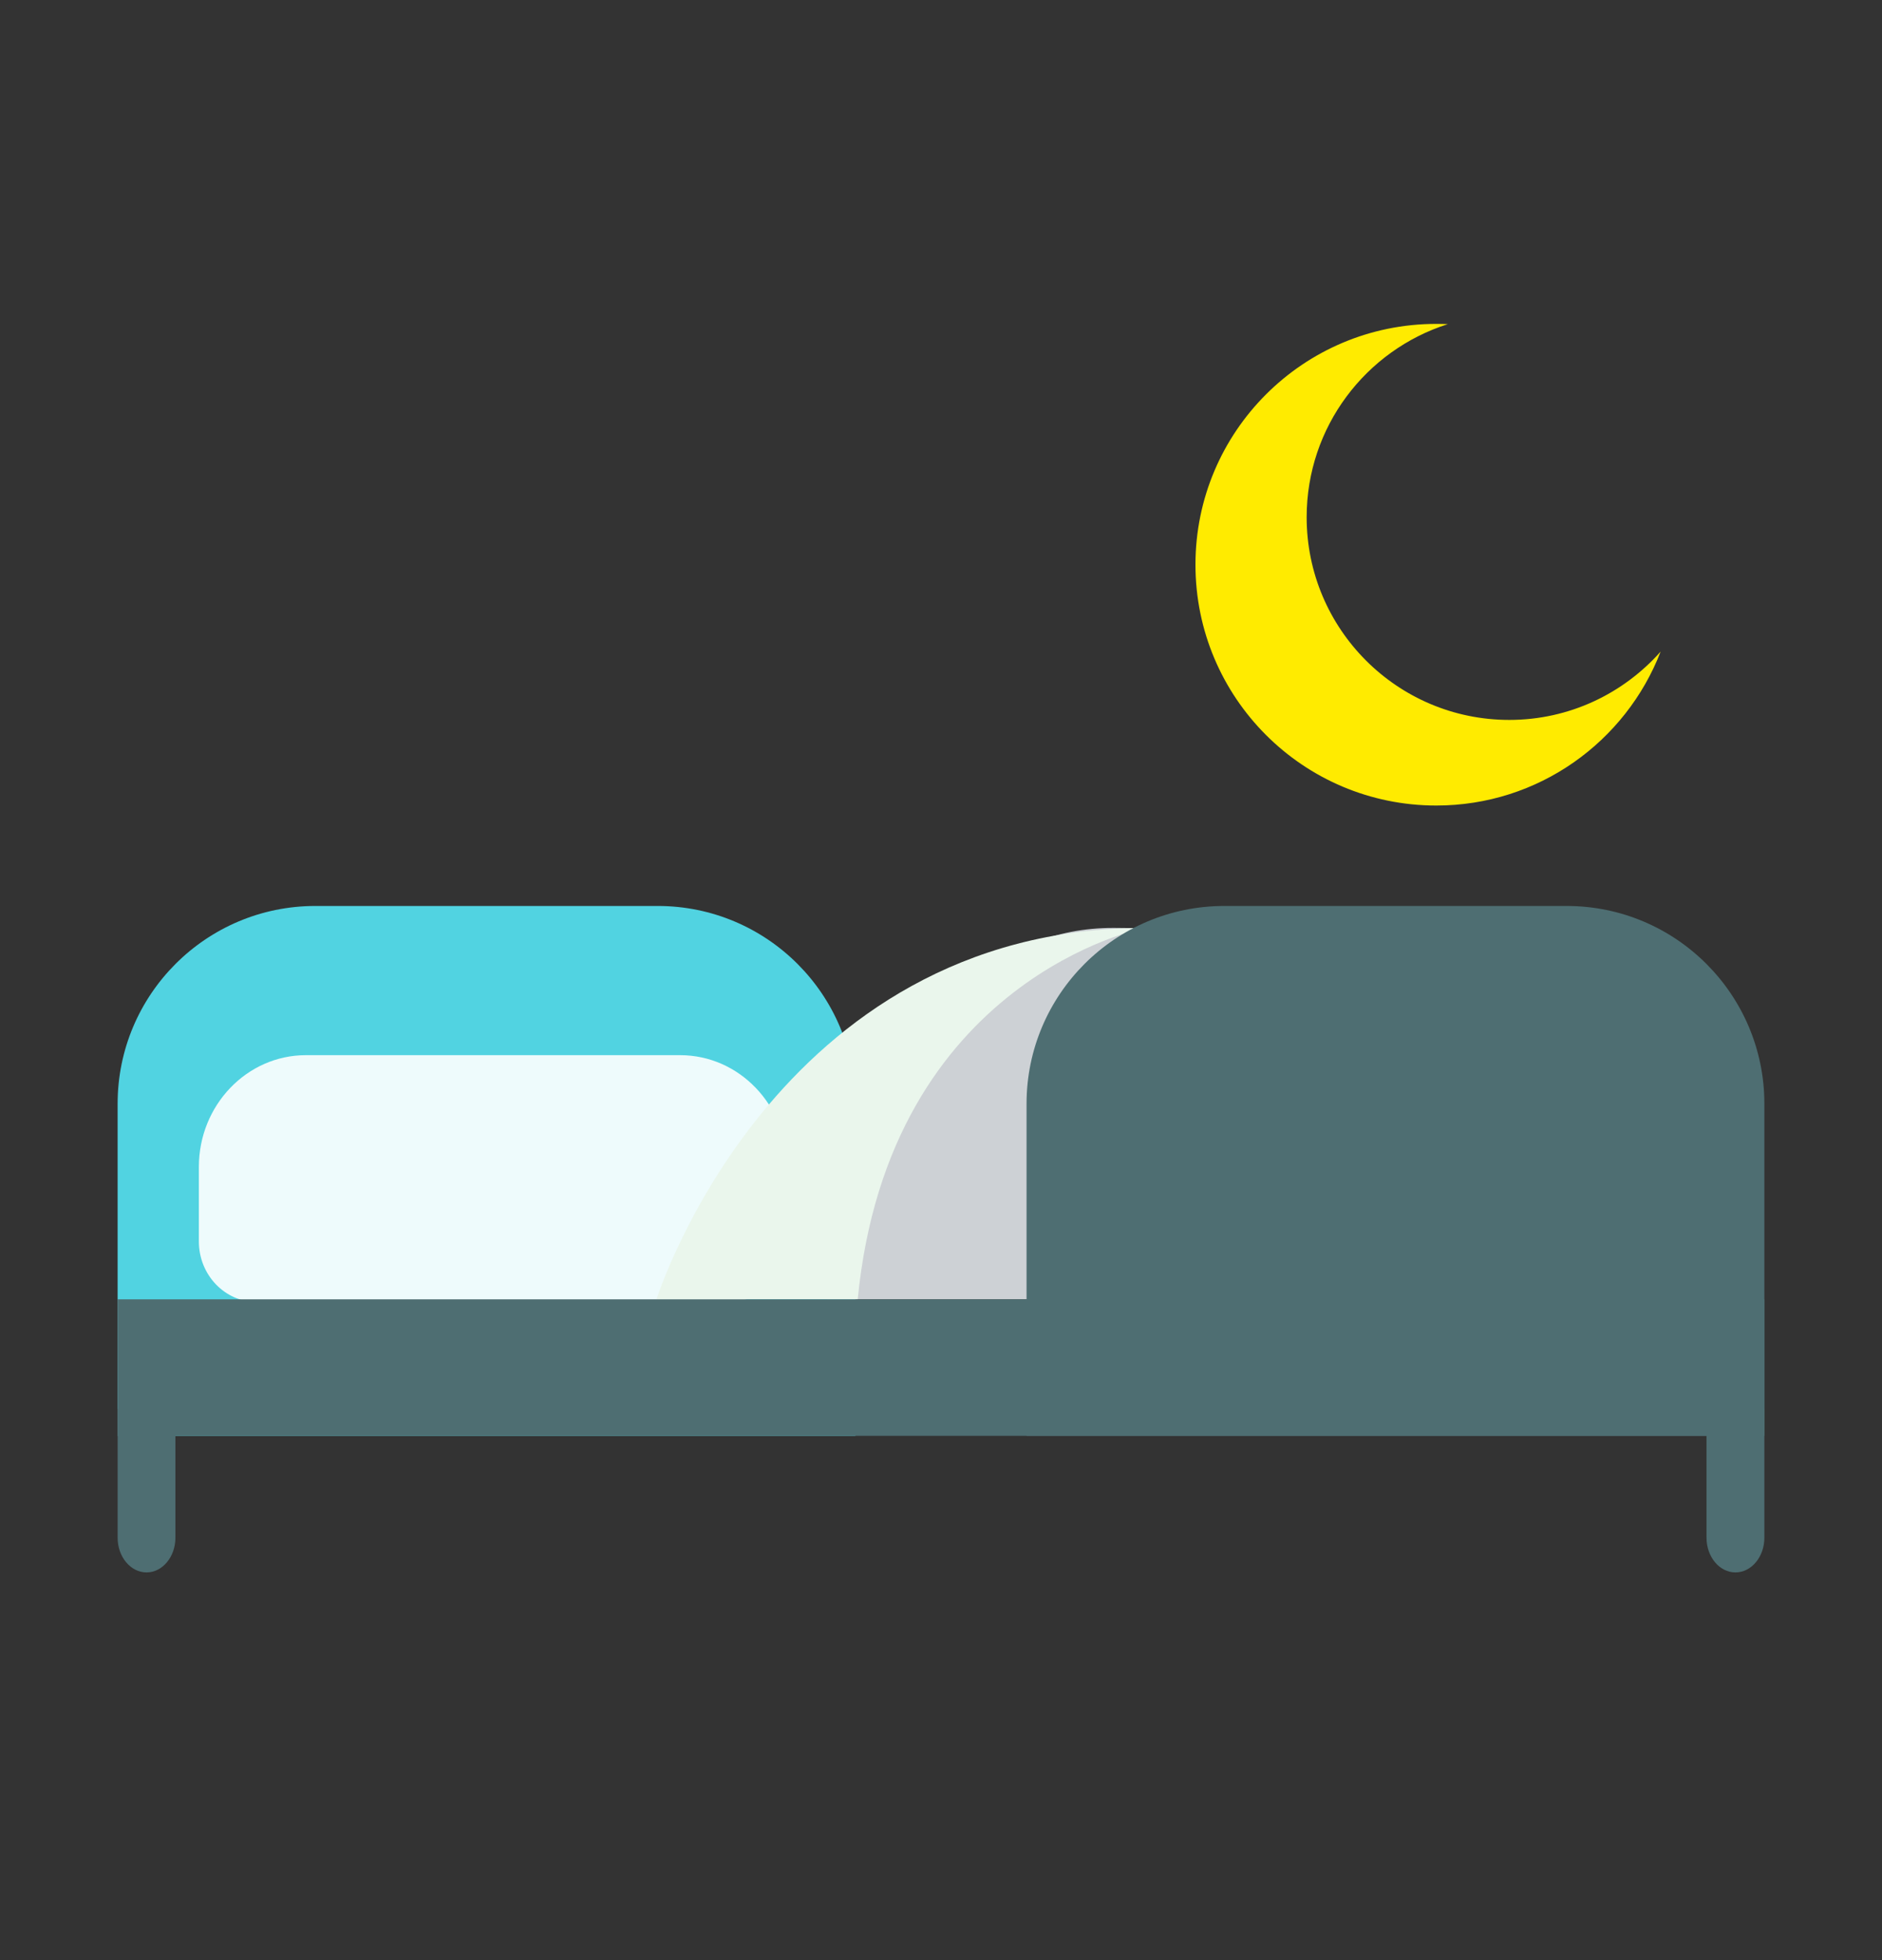 <svg width="24" height="25" viewBox="0 0 24 25" fill="none" xmlns="http://www.w3.org/2000/svg">
<rect x="0" y="0" width="24" height="25" fill="#333333" stroke="none"/>
<path d="M18.463 4.134C17.419 4.466 16.663 5.443 16.663 6.597C16.663 8.024 17.82 9.182 19.247 9.182C20.016 9.182 20.704 8.844 21.177 8.311C20.733 9.459 19.621 10.274 18.316 10.274C16.62 10.274 15.245 8.899 15.245 7.202C15.245 5.506 16.62 4.131 18.316 4.131C18.365 4.131 18.414 4.132 18.463 4.134Z" fill="#FFEB00"/>
<path d="M1.5 18.313V14.078C1.5 12.685 2.629 11.555 4.022 11.555H8.387C9.78 11.555 10.909 12.685 10.909 14.078V18.313" fill="#51D3E1"/>
<path d="M3.9 13.458H8.674C9.427 13.458 10.038 14.097 10.038 14.883V15.834C10.038 16.261 9.707 16.607 9.298 16.607H3.276C2.868 16.607 2.536 16.261 2.536 15.834V14.883C2.536 14.097 3.148 13.458 3.9 13.458Z" fill="#EEFBFC"/>
<path d="M10.548 16.572C10.548 16.572 11.123 11.821 14.206 11.835C17.288 11.85 17.302 12.942 17.302 12.942V16.572H10.548Z" fill="#CDD1D5"/>
<path d="M8.372 16.572C8.372 16.572 9.862 11.835 14.596 11.835C14.596 11.835 11.336 12.47 10.938 16.572H8.372Z" fill="#EAF6EC"/>
<path d="M1.5 18.313V16.572H22.5V18.313" fill="#4E6E72"/>
<path d="M1.5 17.968H2.237V19.612C2.237 19.856 2.072 20.055 1.869 20.055C1.665 20.055 1.5 19.856 1.5 19.612V17.968Z" fill="#4E6E72"/>
<path d="M21.762 17.968H22.5V19.612C22.5 19.856 22.335 20.055 22.131 20.055C21.927 20.055 21.762 19.856 21.762 19.612V17.968Z" fill="#4E6E72"/>
<path d="M15.613 11.555H19.978C21.37 11.555 22.5 12.685 22.5 14.078V18.313H13.091V14.078C13.091 12.686 14.221 11.555 15.613 11.555H15.613Z" fill="#4E6E72"/>
</svg>
